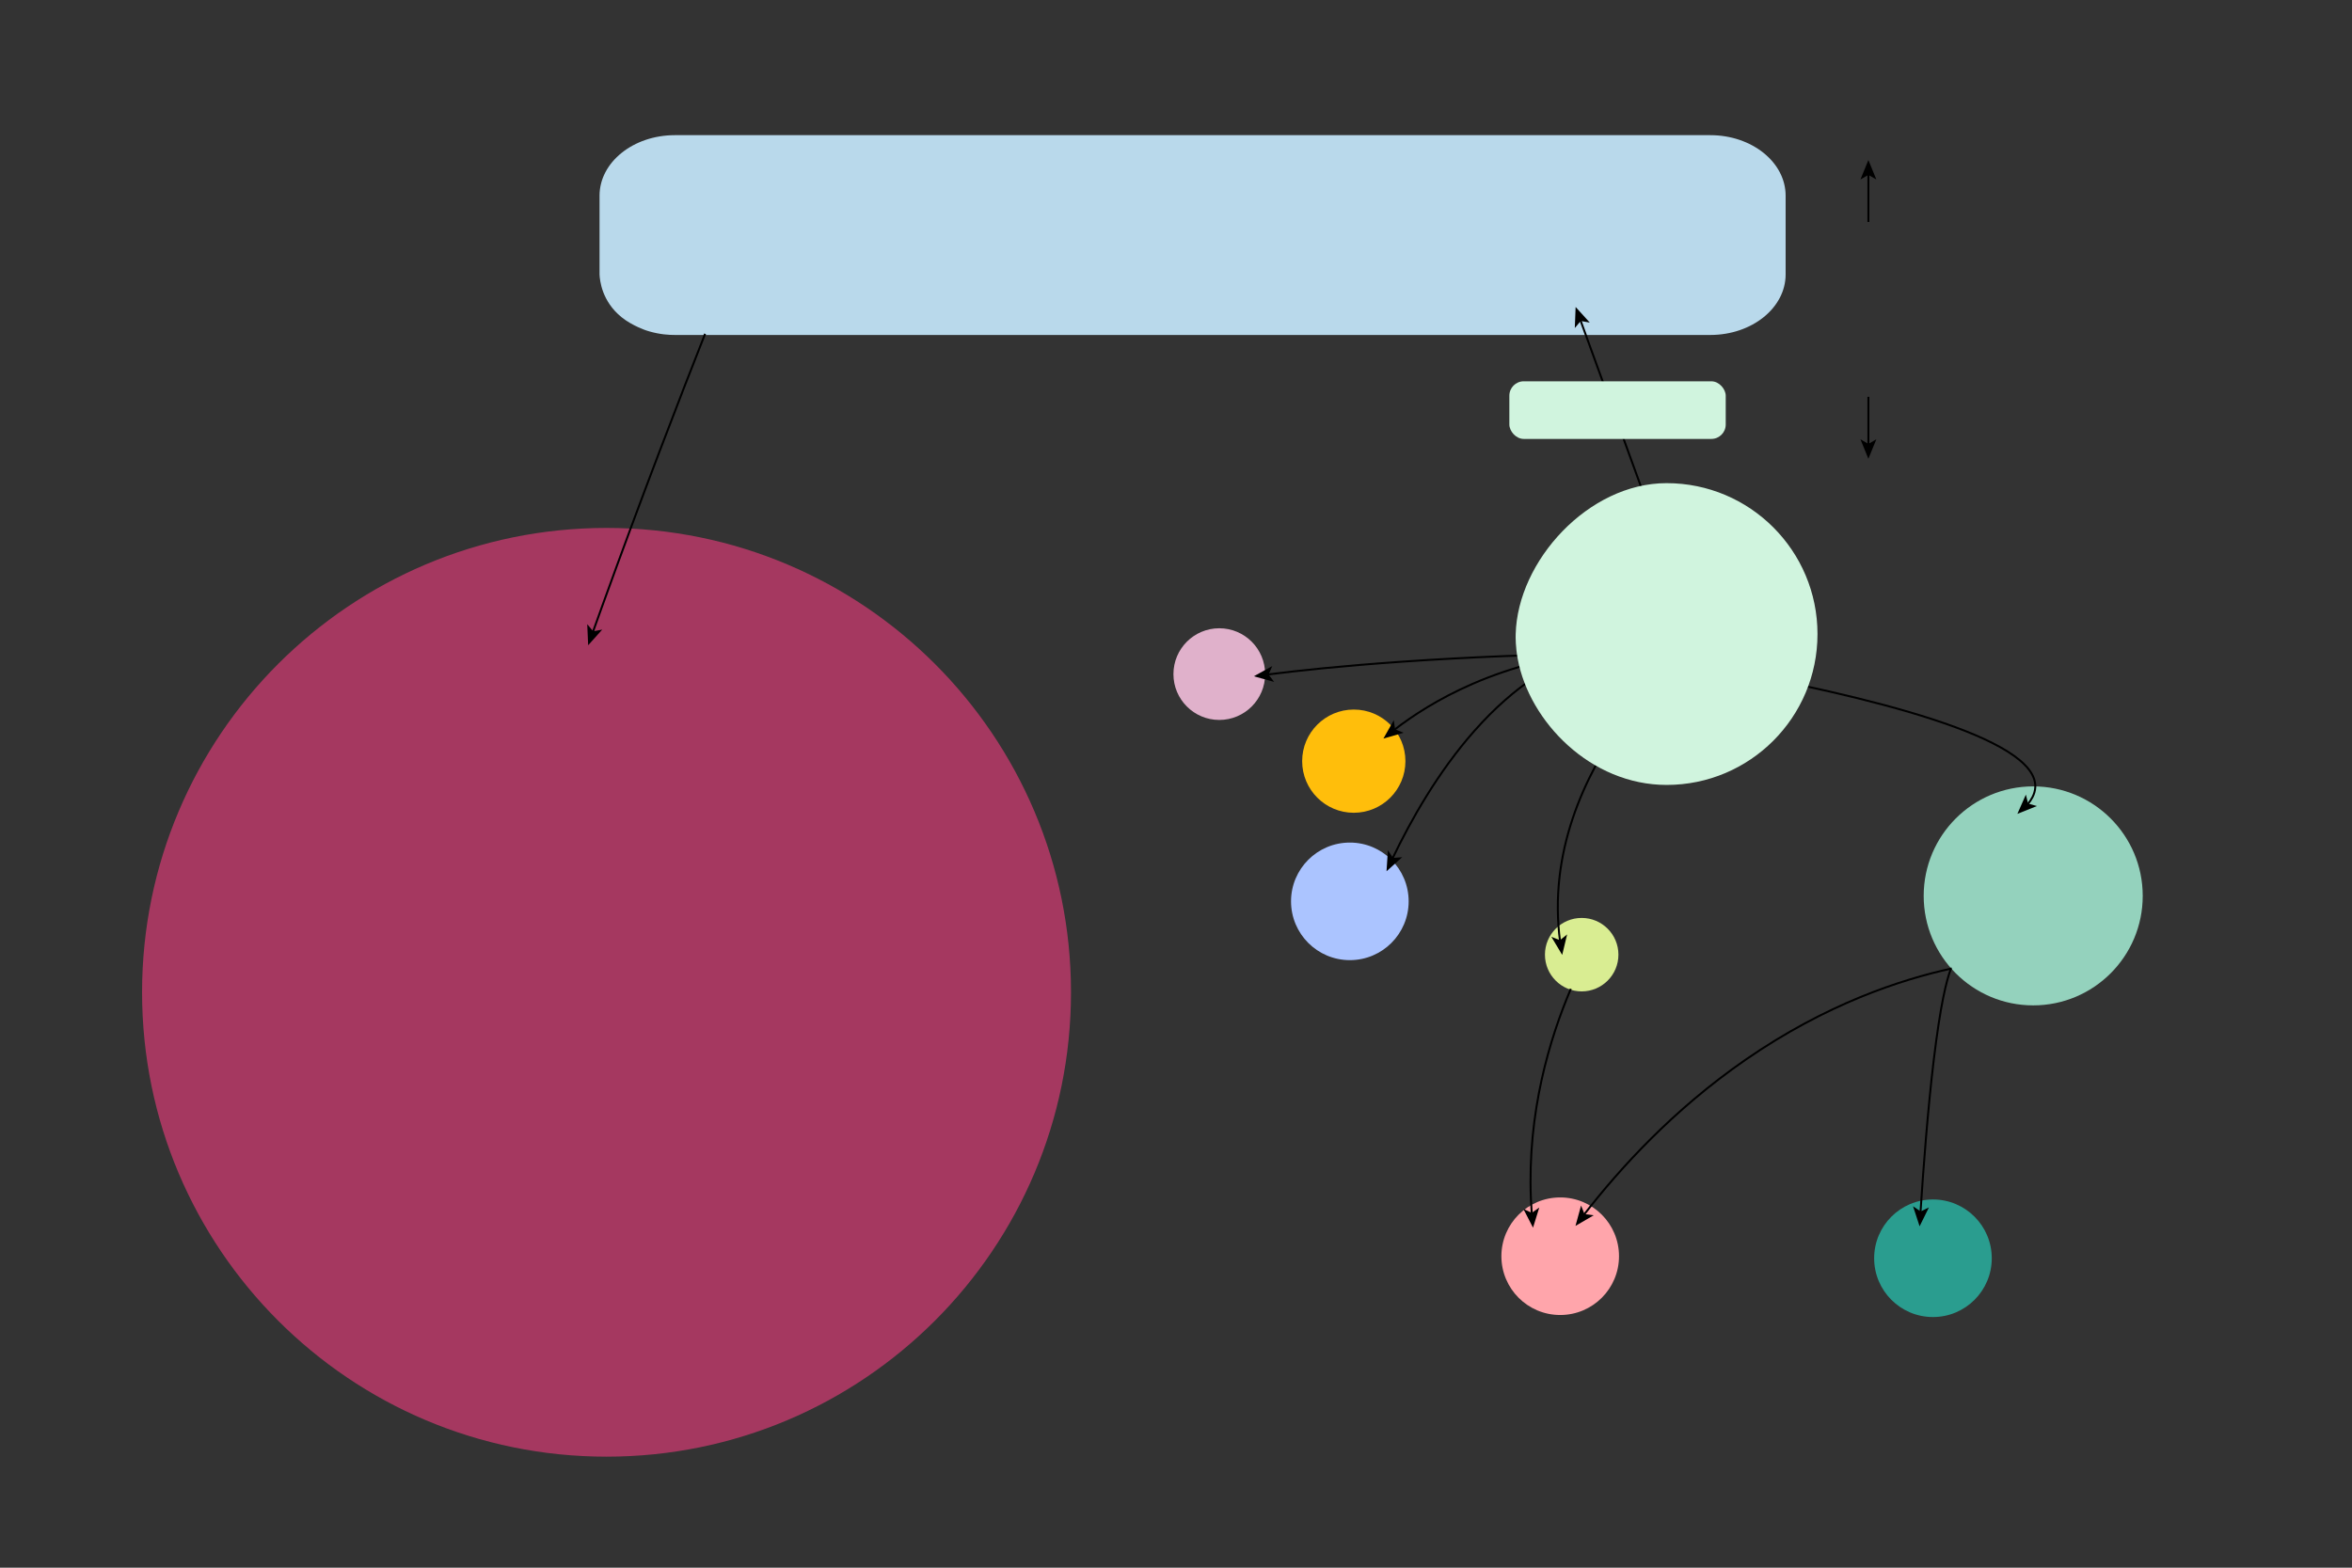 <?xml version="1.0" encoding="UTF-8"?>
<svg id="g-ascri-Artboard_1-group2023-img" xmlns="http://www.w3.org/2000/svg" baseProfile="tiny" version="1.2" viewBox="0 0 1200 800">
  <rect x="0" y="0" width="1200" height="800" fill="#333333" stroke="none"/>
  <!-- Generator: Adobe Illustrator 29.5.0, SVG Export Plug-In . SVG Version: 2.1.0 Build 137)  -->
  <path d="M872.601,170.934H344.319c-3.039.018-7.626-.258-13.047-1.826-.198-.057-.805-.234-1.524-.471,0,0-7.094-2.305-12.606-6.752-10.138-8.18-11.109-18.868-11.257-21.848v-40.165c0-17.064,17.207-30.898,38.433-30.898h528.283c21.226,0,38.433,13.833,38.433,30.898v40.165c0,17.064-17.207,30.898-38.433,30.898Z" fill="#b9d9eb"/>
  <path d="M283.079,149.437" fill="#b9d9eb"/>
  <path d="M331.272,168.662" fill="#b9d9eb"/>
  <g id="direct23">
    <g id="Airbnb_Inc">
      <path id="p_1177.8892547487824" d="M309.457,743.346c-130.875,0-236.97-106.095-236.97-236.97s106.095-236.97,236.97-236.97,236.97,106.095,236.97,236.97-106.095,236.97-236.97,236.97Z" fill="#a53860"/>
    </g>
    <path d="M333.983,191.565" fill="#a53860"/>
    <path d="M327.849,246.786" fill="#b9d9eb"/>
    <g>
      <path d="M359.744,170.347c-12.941,32.78-31.731,81.439-52.794,139.783-1.535,4.253-3.034,8.421-4.494,12.502" fill="none" stroke="#000" stroke-miterlimit="10"/>
      <polygon points="300.082 329.277 299.614 318.54 302.644 322.135 307.267 321.285 300.082 329.277"/>
    </g>
  </g>
  <g>
    <g>
      <path d="M953.26,81.662v31.612" fill="#fff"/>
      <g>
        <path d="M953.26,88.722v24.551" fill="none" stroke="#000" stroke-miterlimit="10"/>
        <polygon points="953.26 81.662 949.195 91.611 953.26 89.25 957.325 91.611 953.26 81.662"/>
      </g>
    </g>
    <g>
      <path d="M953.26,234.115v-31.612" fill="#fff"/>
      <g>
        <path d="M953.26,227.054v-24.551" fill="none" stroke="#000" stroke-miterlimit="10"/>
        <polygon points="953.26 234.115 957.326 224.166 953.26 226.527 949.196 224.166 953.26 234.115"/>
      </g>
    </g>
  </g>
  <g>
    <g id="_iShares_Intermediate_Term_Corporate_Bond_ETF">
      <path id="p_1232.8826589449548" d="M1037.351,513.051c-30.86,0-55.877-25.017-55.877-55.877s25.017-55.877,55.877-55.877,55.877,25.017,55.877,55.877-25.017,55.877-55.877,55.877Z" fill="#94d2bd"/>
    </g>
    <g id="iShares_Core_MSCI_Emerging_Markets_ETF43">
      <path id="p_1224.3430755101604" d="M806.982,505.916c-10.353,0-18.745-8.393-18.745-18.745s8.393-18.745,18.745-18.745,18.745,8.393,18.745,18.745-8.393,18.745-18.745,18.745Z" fill="#d9ed92"/>
    </g>
    <g id="Microsoft_Corp.">
      <path id="p_804.2231735218555" d="M688.696,489.964c-16.567.003-30-13.425-30.003-29.992-.003-16.567,13.425-30,29.992-30.003h.011c16.567-.003,30,13.425,30.003,29.992.003,16.567-13.425,30-29.992,30.003h-.011Z" fill="#abc4ff"/>
    </g>
    <g id="Alphabet_Inc.">
      <path id="p_731.3220017612871" d="M690.711,414.761c-14.545.003-26.338-11.786-26.341-26.332-.003-14.545,11.786-26.338,26.332-26.341h.01c14.545-.003,26.338,11.786,26.341,26.332.003,14.545-11.786,26.338-26.332,26.341h-.01Z" fill="#ffbe0b"/>
    </g>
    <g id="Amazon.com_x2C__Inc.">
      <path id="p_971.0529753396582" d="M622.086,367.394c-12.919,0-23.392-10.473-23.392-23.392s10.473-23.392,23.392-23.392,23.392,10.473,23.392,23.392-10.473,23.392-23.392,23.392Z" fill="#e0b1cb"/>
    </g>
    <g>
      <path d="M848.496,279.311c-9.246-25.459-22.94-63.144-39.254-107.958-.996-2.735-1.974-5.424-2.936-8.064" fill="none" stroke="#000" stroke-miterlimit="10"/>
      <polygon points="803.89 156.657 811.115 164.615 806.487 163.787 803.475 167.396 803.89 156.657"/>
    </g>
    <g>
      <path d="M889.999,343.818c77.472,14.84,160.275,36.807,147.01,62.935-.645,1.27-1.503,2.523-2.557,3.758" fill="none" stroke="#000" stroke-miterlimit="10"/>
      <polygon points="1029.272 415.323 1033.608 405.488 1034.733 410.053 1039.254 411.338 1029.272 415.323"/>
    </g>
    <g>
      <path d="M831.206,363.898c-19.004,25.608-39.316,63.515-36.062,108.603.191,2.649.459,5.253.795,7.814" fill="none" stroke="#000" stroke-miterlimit="10"/>
      <polygon points="797.042 487.287 791.517 478.068 795.893 479.786 799.554 476.837 797.042 487.287"/>
    </g>
    <g id="Microsoft_Corp.1" data-name="Microsoft_Corp.">
      <path id="p_804.22317352185551" data-name="p_804.2231735218555" d="M796.021,671.053c-16.567.003-30-13.425-30.003-29.992-.003-16.567,13.425-30,29.992-30.003h.011c16.567-.003,30,13.425,30.003,29.992.003,16.567-13.425,30-29.992,30.003h-.011Z" fill="#ffa5ab"/>
    </g>
    <g id="Microsoft_Corp.2" data-name="Microsoft_Corp.">
      <path id="p_804.22317352185552" data-name="p_804.2231735218555" d="M986.204,672.094c-16.567.003-30-13.425-30.003-29.992-.003-16.567,13.425-30,29.992-30.003h.011c16.567-.003,30,13.425,30.003,29.992.003,16.567-13.425,30-29.992,30.003h-.011Z" fill="#2a9d8f"/>
    </g>
    <path d="M720.473,333.483c25.527.521,51.055,1.042,76.582,1.563" fill="none"/>
    <g>
      <path d="M806.611,333.59c-22.715.503-55.639,1.584-91.552,4.091-29.956,2.091-52.519,4.513-68.349,6.514" fill="none" stroke="#000" stroke-miterlimit="10"/>
      <polygon points="639.711 345.11 649.116 339.908 647.247 344.221 650.068 347.982 639.711 345.11"/>
    </g>
    <g>
      <path d="M806.611,333.59c-13.717,1.892-33.599,5.956-55.286,15.378-17.304,7.518-30.523,16.174-40.005,23.498" fill="none" stroke="#000" stroke-miterlimit="10"/>
      <polygon points="705.824 376.892 711.115 367.537 711.781 372.191 716.152 373.918 705.824 376.892"/>
    </g>
    <g>
      <path d="M806.611,333.59c-13.501,4.852-33.07,15.269-54.415,39.427-18.555,21-32.339,45.463-41.793,65.2" fill="none" stroke="#000" stroke-miterlimit="10"/>
      <polygon points="707.413 444.608 708.108 433.882 710.731 437.784 715.419 437.438 707.413 444.608"/>
    </g>
    <g>
      <path d="M995.799,494.206c-26.129,5.741-64.001,18.069-105.311,46.655-36.915,25.545-64.071,55.421-82.399,79.099" fill="none" stroke="#000" stroke-miterlimit="10"/>
      <polygon points="803.816 625.576 806.666 615.213 808.446 619.564 813.107 620.174 803.816 625.576"/>
    </g>
    <g>
      <path d="M995.327,494.436c-2.169,5.74-5.313,18.065-8.743,46.645-3.003,25.028-5.228,54.214-6.748,77.652" fill="none" stroke="#000" stroke-miterlimit="10"/>
      <polygon points="979.39 625.779 976.039 615.567 979.927 618.21 984.149 616.143 979.39 625.779"/>
    </g>
    <g>
      <path d="M801.441,504.612c-10.73,25.294-22.197,62.736-20.36,107.271.106,2.567.253,5.092.438,7.575" fill="none" stroke="#000" stroke-miterlimit="10"/>
      <polygon points="782.152 626.488 777.24 616.928 781.495 618.928 785.34 616.224 782.152 626.488"/>
    </g>
    <rect x="770.078" y="194.578" width="110.395" height="29.411" rx="7.341" ry="7.341" fill="#d0f4de"/>
    <g id="Columbia_University_Trust_U_x2F_W_E_Reussner__x28_2022_x29_">
      <path id="p_989.0262009642302" d="M850.302,400.555c-38.713,0-69.994-32.232-75.937-64.226-1.147-6.172-1.1-10.991-1.054-12.762.971-37.34,37.118-77.012,76.966-77.012h.025c42.514-.007,76.984,34.462,76.991,76.987.007,42.526-34.452,77.006-76.966,77.013h-.025Z" fill="#d0f4de"/>
    </g>
  </g>
<style>
#g-ascri-Artboard_1-group2023-img rect, #g-ascri-Artboard_1-group2023-img circle, #g-ascri-Artboard_1-group2023-img path, #g-ascri-Artboard_1-group2023-img line, #g-ascri-Artboard_1-group2023-img polyline, #g-ascri-Artboard_1-group2023-img polygon { vector-effect: non-scaling-stroke; }
</style>
</svg>
